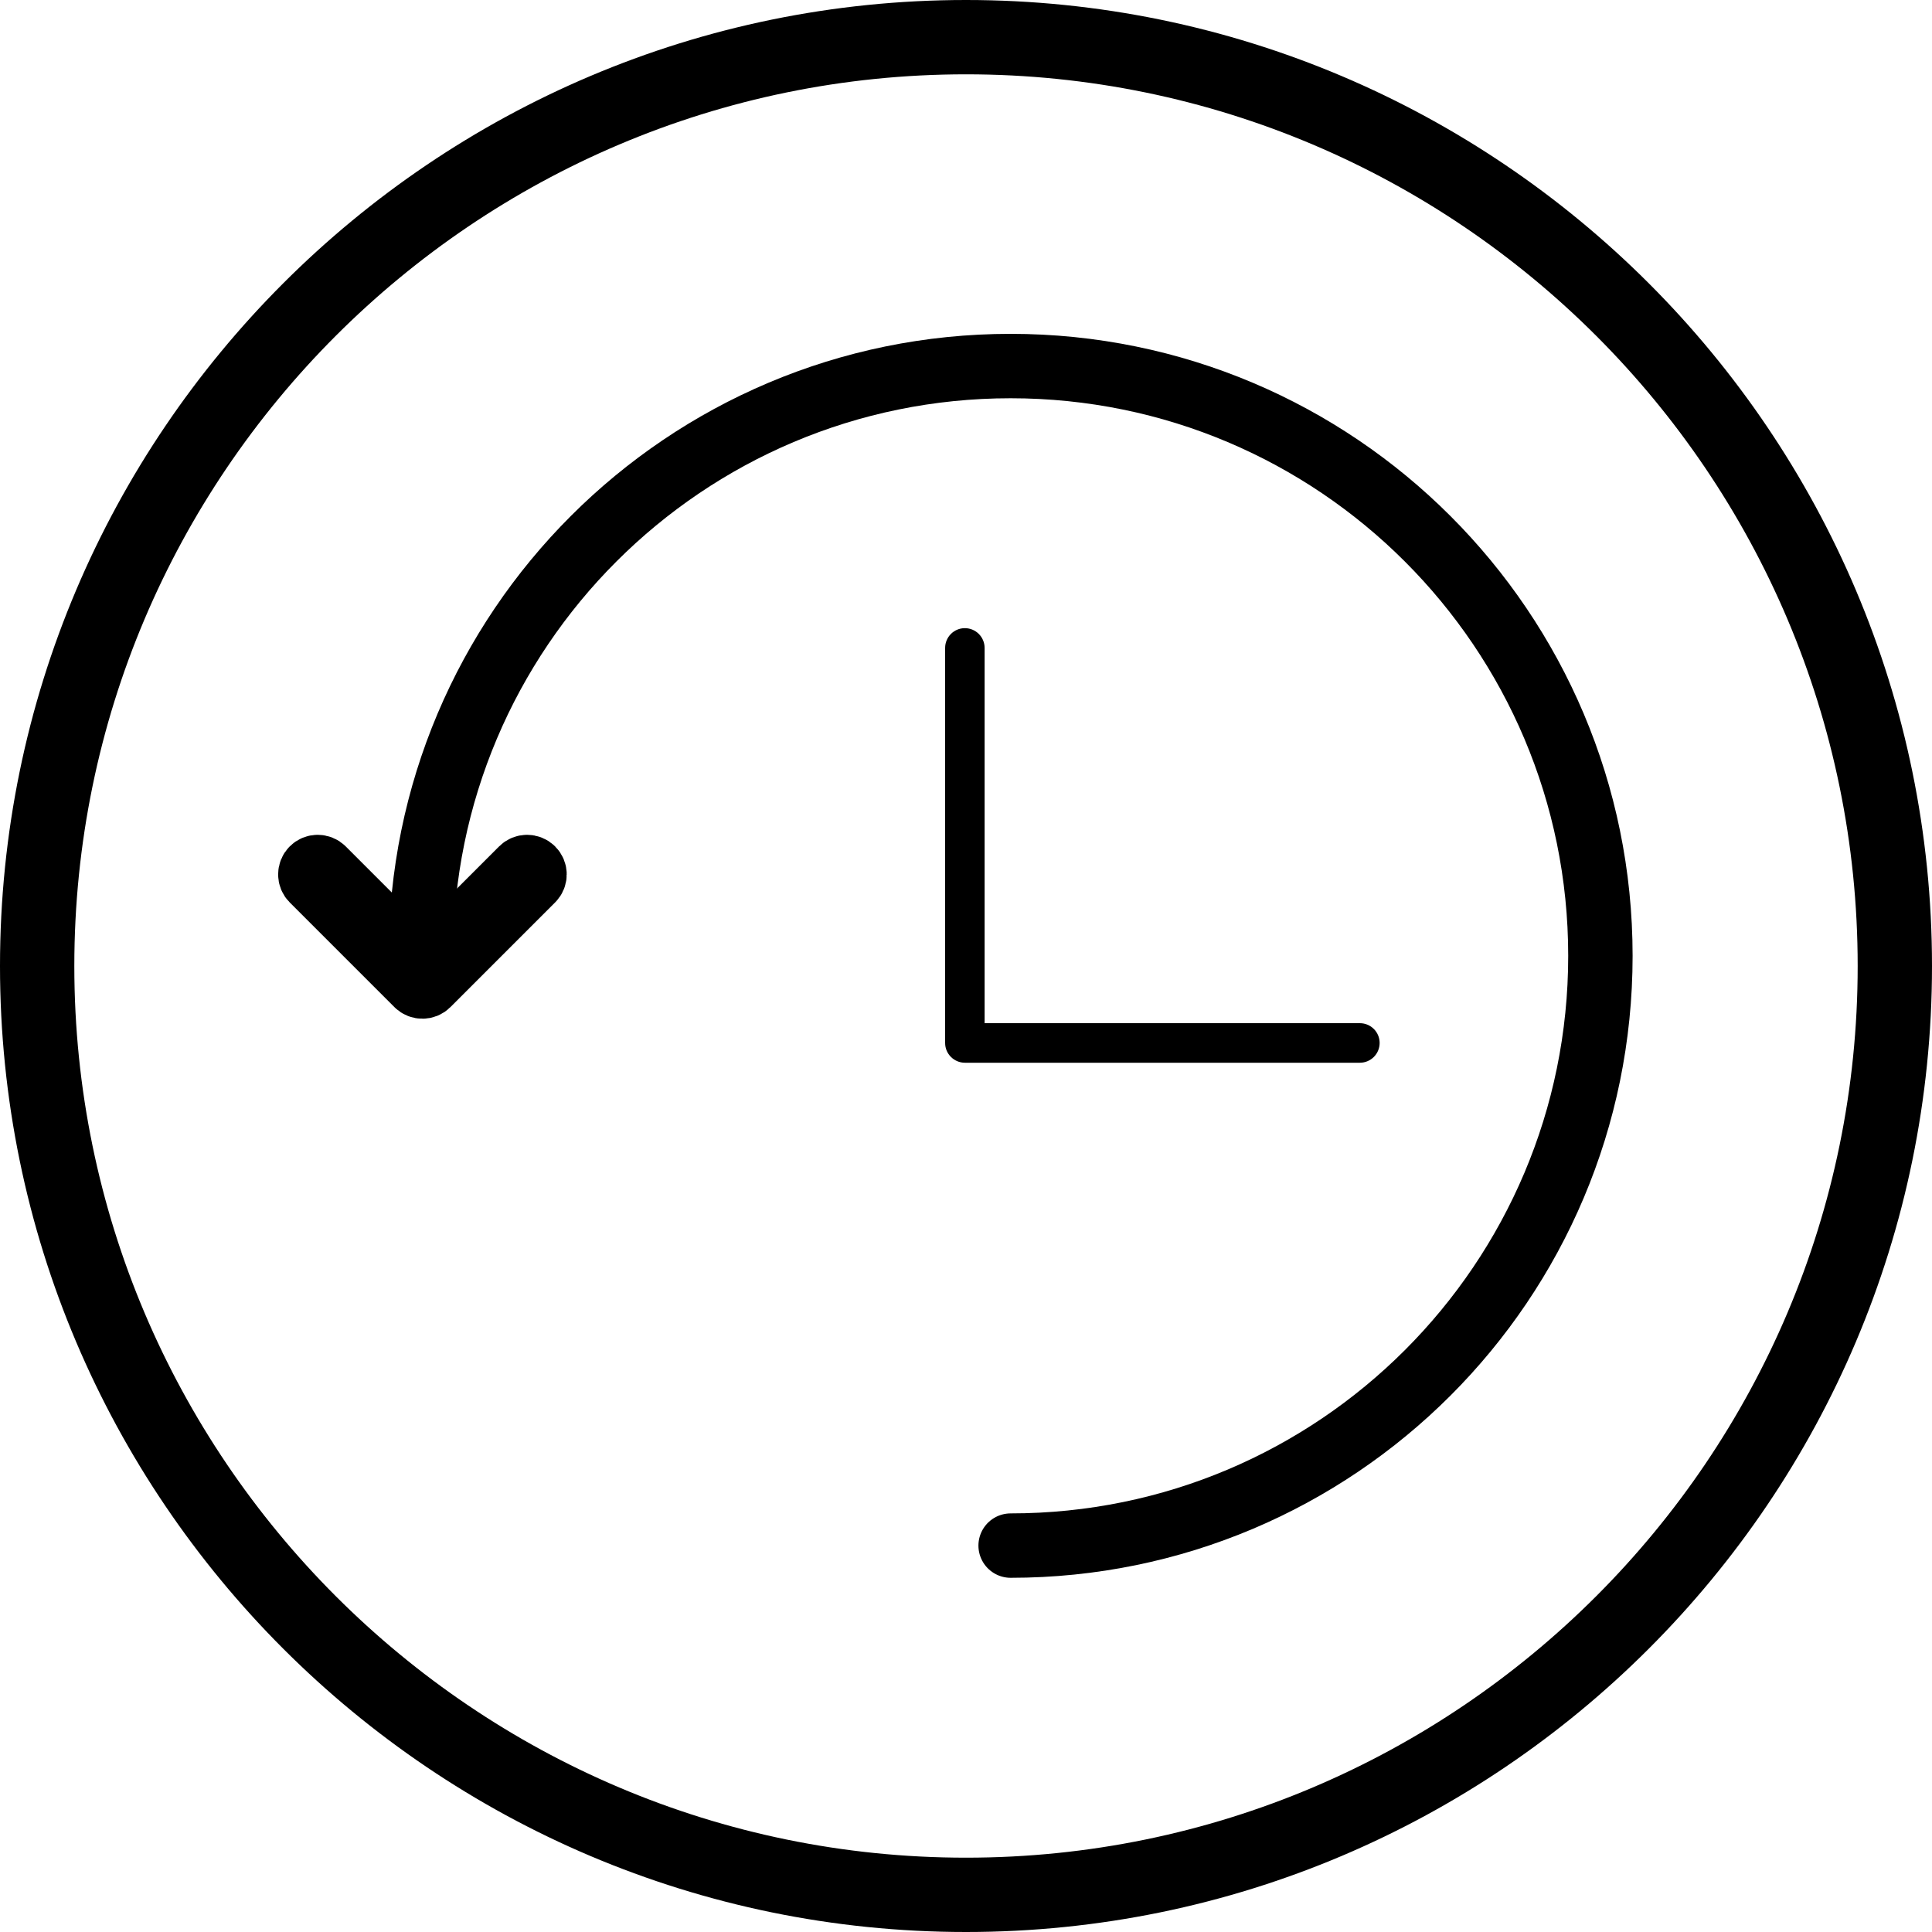 <?xml version="1.0" encoding="UTF-8"?>
<svg width="30px" height="30px" viewBox="0 0 30 30" version="1.1" xmlns="http://www.w3.org/2000/svg" xmlns:xlink="http://www.w3.org/1999/xlink">
    <!-- Generator: Sketch 45.2 (43514) - http://www.bohemiancoding.com/sketch -->
    <title>+ copy</title>
    <desc>Created with Sketch.</desc>
    <defs></defs>
    <g id="Page-1" stroke="none" stroke-width="1" fill="none" fill-rule="evenodd">
        <g id="Restore-step1" transform="translate(-334, -176)">
            <g id="menu" transform="translate(211, 176)">
                <g id="point" transform="translate(123, 0)">
                    <path d="M15,0 C6.729,0 0,6.729 0,15 C0,23.271 6.729,30 15,30 C23.271,30 30,23.271 30,15 C30,6.729 23.271,0 15,0 Z M15,28.846 C7.366,28.846 1.154,22.634 1.154,15 C1.154,7.366 7.366,1.154 15,1.154 C22.634,1.154 28.846,7.366 28.846,15 C28.846,22.634 22.634,28.846 15,28.846 Z" id="Shape" fill="#000000" fill-rule="nonzero"></path>
                    <g id="Group" stroke-width="1" fill-rule="evenodd" transform="translate(4.5, 5.684)">
                        <path d="M10.266,10.728 C10.321,10.783 10.398,10.818 10.482,10.818 L16.616,10.818 C16.786,10.818 16.923,10.68 16.923,10.511 C16.923,10.342 16.786,10.204 16.616,10.204 L10.789,10.204 L10.789,4.377 C10.789,4.208 10.652,4.07 10.482,4.07 C10.313,4.07 10.176,4.208 10.176,4.377 L10.176,10.511 C10.176,10.596 10.21,10.672 10.266,10.728 Z" id="Combined-Shape" fill="#000000" fill-rule="nonzero"></path>
                        <path d="M0.829,9.124 C0.85,9.145 0.878,9.158 0.91,9.158 L3.209,9.158 C3.273,9.158 3.324,9.107 3.324,9.043 C3.324,8.98 3.273,8.928 3.209,8.928 L1.025,8.928 L1.025,6.744 C1.025,6.681 0.974,6.629 0.91,6.629 C0.847,6.629 0.795,6.681 0.795,6.744 L0.795,9.043 C0.795,9.075 0.808,9.104 0.829,9.124 Z" id="Combined-Shape-Copy" stroke="#000000" fill="#000000" fill-rule="nonzero" transform="translate(2.06, 7.894) rotate(-45) translate(-2.06, -7.894) "></path>
                        <path d="M11.193,18.316 C16.251,18.316 20.351,14.216 20.351,9.158 C20.351,4.1 16.251,0 11.193,0 C6.135,0 2.035,4.1 2.035,9.158" id="Oval-7" stroke="#000000" stroke-linecap="round"></path>
                    </g>
                </g>
            </g>
        </g>
    </g>
</svg>